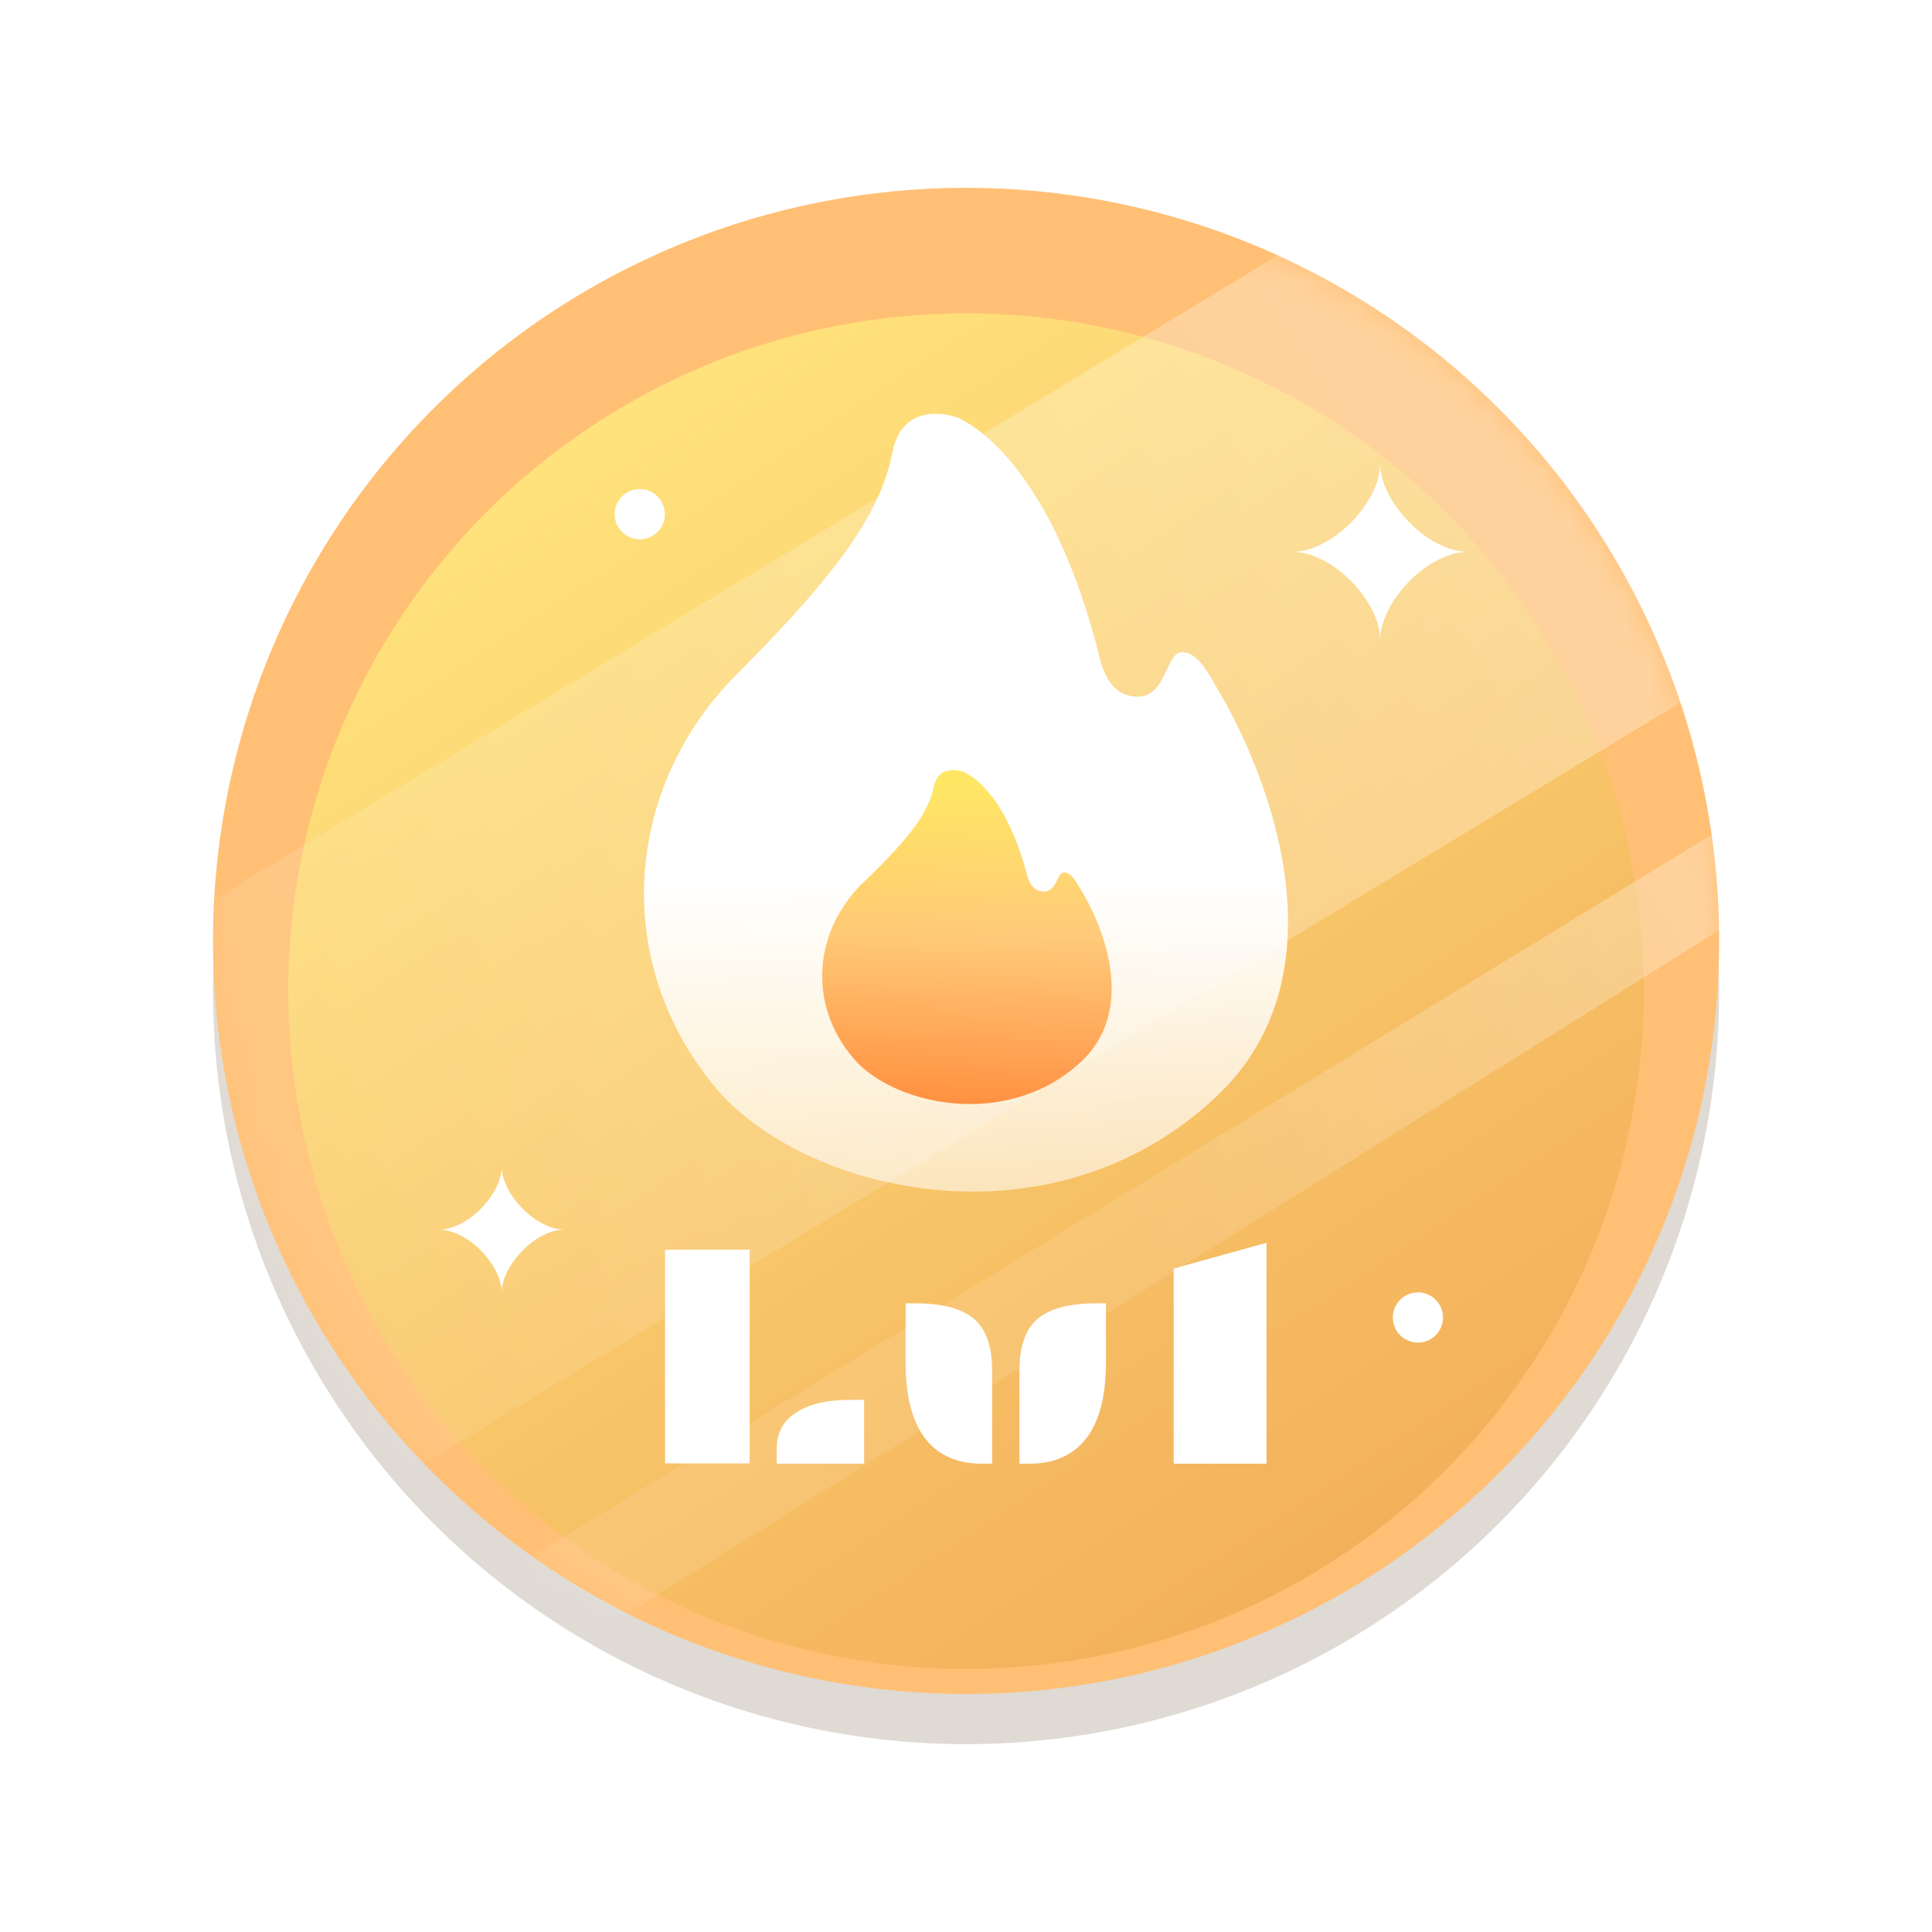 <svg width="72" height="72" viewBox="0 0 72 72" fill="none" xmlns="http://www.w3.org/2000/svg">
<circle cx="36.003" cy="36.934" r="28.065" fill="#61482C" fill-opacity="0.2"/>
<circle cx="36.003" cy="35.065" r="28.065" fill="#FFC075"/>
<g filter="url(#filter0_ii_13254_88431)">
<circle cx="36.001" cy="35.066" r="25.259" fill="url(#paint0_linear_13254_88431)"/>
</g>
<path d="M42.392 25.962C41.753 25.962 41.236 25.547 40.99 24.548C39.638 19.059 37.413 16.419 35.751 15.589C35.06 15.312 33.594 15.174 33.262 16.834C32.847 18.908 31.604 20.983 27.455 25.132C23.306 29.282 22.729 35.751 26.625 40.485C29.844 44.395 39.073 46.709 45.297 40.9C50.276 36.252 47.214 28.698 45.297 25.547C45.067 25.17 44.66 24.302 44.052 24.302C43.445 24.302 43.479 25.962 42.392 25.962Z" fill="url(#paint1_linear_13254_88431)"/>
<path d="M38.908 33.224C38.621 33.224 38.388 33.046 38.278 32.617C37.67 30.26 36.67 29.126 35.923 28.77C35.612 28.651 34.953 28.592 34.804 29.304C34.617 30.195 34.059 31.086 32.194 32.868C30.328 34.65 30.069 37.428 31.821 39.461C33.267 41.14 37.416 42.134 40.214 39.639C42.452 37.643 41.075 34.399 40.214 33.046C40.111 32.884 39.927 32.512 39.654 32.512C39.381 32.512 39.397 33.224 38.908 33.224Z" fill="url(#paint2_linear_13254_88431)"/>
<mask id="mask0_13254_88431" style="mask-type:alpha" maskUnits="userSpaceOnUse" x="7" y="7" width="58" height="57">
<circle cx="36.003" cy="35.065" r="28.065" fill="#FFC075"/>
</mask>
<g mask="url(#mask0_13254_88431)">
<g style="mix-blend-mode:overlay">
<path d="M0.849 37.84L53.464 5.976L74.524 18.972L0.419 63.872L0.849 37.84Z" fill="url(#paint3_linear_13254_88431)"/>
</g>
<g style="mix-blend-mode:overlay">
<path d="M14.379 61.331L67.631 28.757L69.001 31.58L16.212 64.628L14.379 61.331Z" fill="url(#paint4_linear_13254_88431)"/>
</g>
</g>
<path d="M24.785 46.573H27.938V54.536H24.785V46.573ZM28.945 53.98C28.945 53.171 29.414 52.622 30.352 52.333C30.711 52.224 31.174 52.169 31.74 52.169H32.203V54.548H28.945V53.98ZM37.992 51.056C37.992 50.181 38.215 49.548 38.66 49.157C39.117 48.767 39.85 48.571 40.857 48.571H41.215V50.786C41.215 52.602 40.695 53.767 39.656 54.278C39.293 54.458 38.857 54.548 38.35 54.548H37.992V51.056ZM36.609 54.548C35.629 54.548 34.898 54.206 34.418 53.523C33.973 52.89 33.75 51.977 33.75 50.786V48.571H34.107C35.115 48.571 35.848 48.767 36.305 49.157C36.75 49.548 36.973 50.181 36.973 51.056V54.548H36.609ZM43.74 47.276L47.197 46.315V54.548H43.74V47.276Z" fill="white"/>
<path d="M48.164 20.565C49.675 20.565 51.438 18.694 51.438 17.291C51.438 18.694 53.201 20.565 54.713 20.565C53.201 20.565 51.438 22.436 51.438 23.84C51.438 22.436 49.675 20.565 48.164 20.565Z" fill="white"/>
<path d="M16.359 45.824C17.439 45.824 18.698 44.488 18.698 43.485C18.698 44.488 19.957 45.824 21.037 45.824C19.957 45.824 18.698 47.161 18.698 48.163C18.698 47.161 17.439 45.824 16.359 45.824Z" fill="white"/>
<circle cx="23.842" cy="19.162" r="0.936" fill="white"/>
<circle cx="52.842" cy="49.099" r="0.936" fill="white"/>
<defs>
<filter id="filter0_ii_13254_88431" x="10.742" y="9.807" width="50.516" height="50.518" filterUnits="userSpaceOnUse" color-interpolation-filters="sRGB">
<feFlood flood-opacity="0" result="BackgroundImageFix"/>
<feBlend mode="normal" in="SourceGraphic" in2="BackgroundImageFix" result="shape"/>
<feColorMatrix in="SourceAlpha" type="matrix" values="0 0 0 0 0 0 0 0 0 0 0 0 0 0 0 0 0 0 127 0" result="hardAlpha"/>
<feOffset dx="0.936" dy="0.936"/>
<feComposite in2="hardAlpha" operator="arithmetic" k2="-1" k3="1"/>
<feColorMatrix type="matrix" values="0 0 0 0 0.804 0 0 0 0 0.467 0 0 0 0 0.278 0 0 0 1 0"/>
<feBlend mode="normal" in2="shape" result="effect1_innerShadow_13254_88431"/>
<feColorMatrix in="SourceAlpha" type="matrix" values="0 0 0 0 0 0 0 0 0 0 0 0 0 0 0 0 0 0 127 0" result="hardAlpha"/>
<feOffset dx="-0.936" dy="0.936"/>
<feComposite in2="hardAlpha" operator="arithmetic" k2="-1" k3="1"/>
<feColorMatrix type="matrix" values="0 0 0 0 0.803 0 0 0 0 0.467 0 0 0 0 0.278 0 0 0 1 0"/>
<feBlend mode="normal" in2="effect1_innerShadow_13254_88431" result="effect2_innerShadow_13254_88431"/>
</filter>
<linearGradient id="paint0_linear_13254_88431" x1="21.968" y1="14.484" x2="51.905" y2="59.857" gradientUnits="userSpaceOnUse">
<stop stop-color="#FFE27C"/>
<stop offset="1" stop-color="#F2AC58"/>
</linearGradient>
<linearGradient id="paint1_linear_13254_88431" x1="36.007" y1="32.847" x2="36.007" y2="48.614" gradientUnits="userSpaceOnUse">
<stop stop-color="white"/>
<stop offset="1" stop-color="white" stop-opacity="0.4"/>
</linearGradient>
<linearGradient id="paint2_linear_13254_88431" x1="36.035" y1="29.112" x2="36.034" y2="41.145" gradientUnits="userSpaceOnUse">
<stop stop-color="#FFE13C"/>
<stop offset="0.486" stop-color="#FFBC58"/>
<stop offset="1" stop-color="#FF7918"/>
</linearGradient>
<linearGradient id="paint3_linear_13254_88431" x1="54.262" y1="14.953" x2="3.744" y2="50.034" gradientUnits="userSpaceOnUse">
<stop stop-color="white" stop-opacity="0.3"/>
<stop offset="1" stop-color="white" stop-opacity="0.05"/>
</linearGradient>
<linearGradient id="paint4_linear_13254_88431" x1="65.022" y1="31.791" x2="14.504" y2="65.938" gradientUnits="userSpaceOnUse">
<stop stop-color="white" stop-opacity="0.3"/>
<stop offset="0.455" stop-color="white" stop-opacity="0.1"/>
</linearGradient>
</defs>
</svg>
